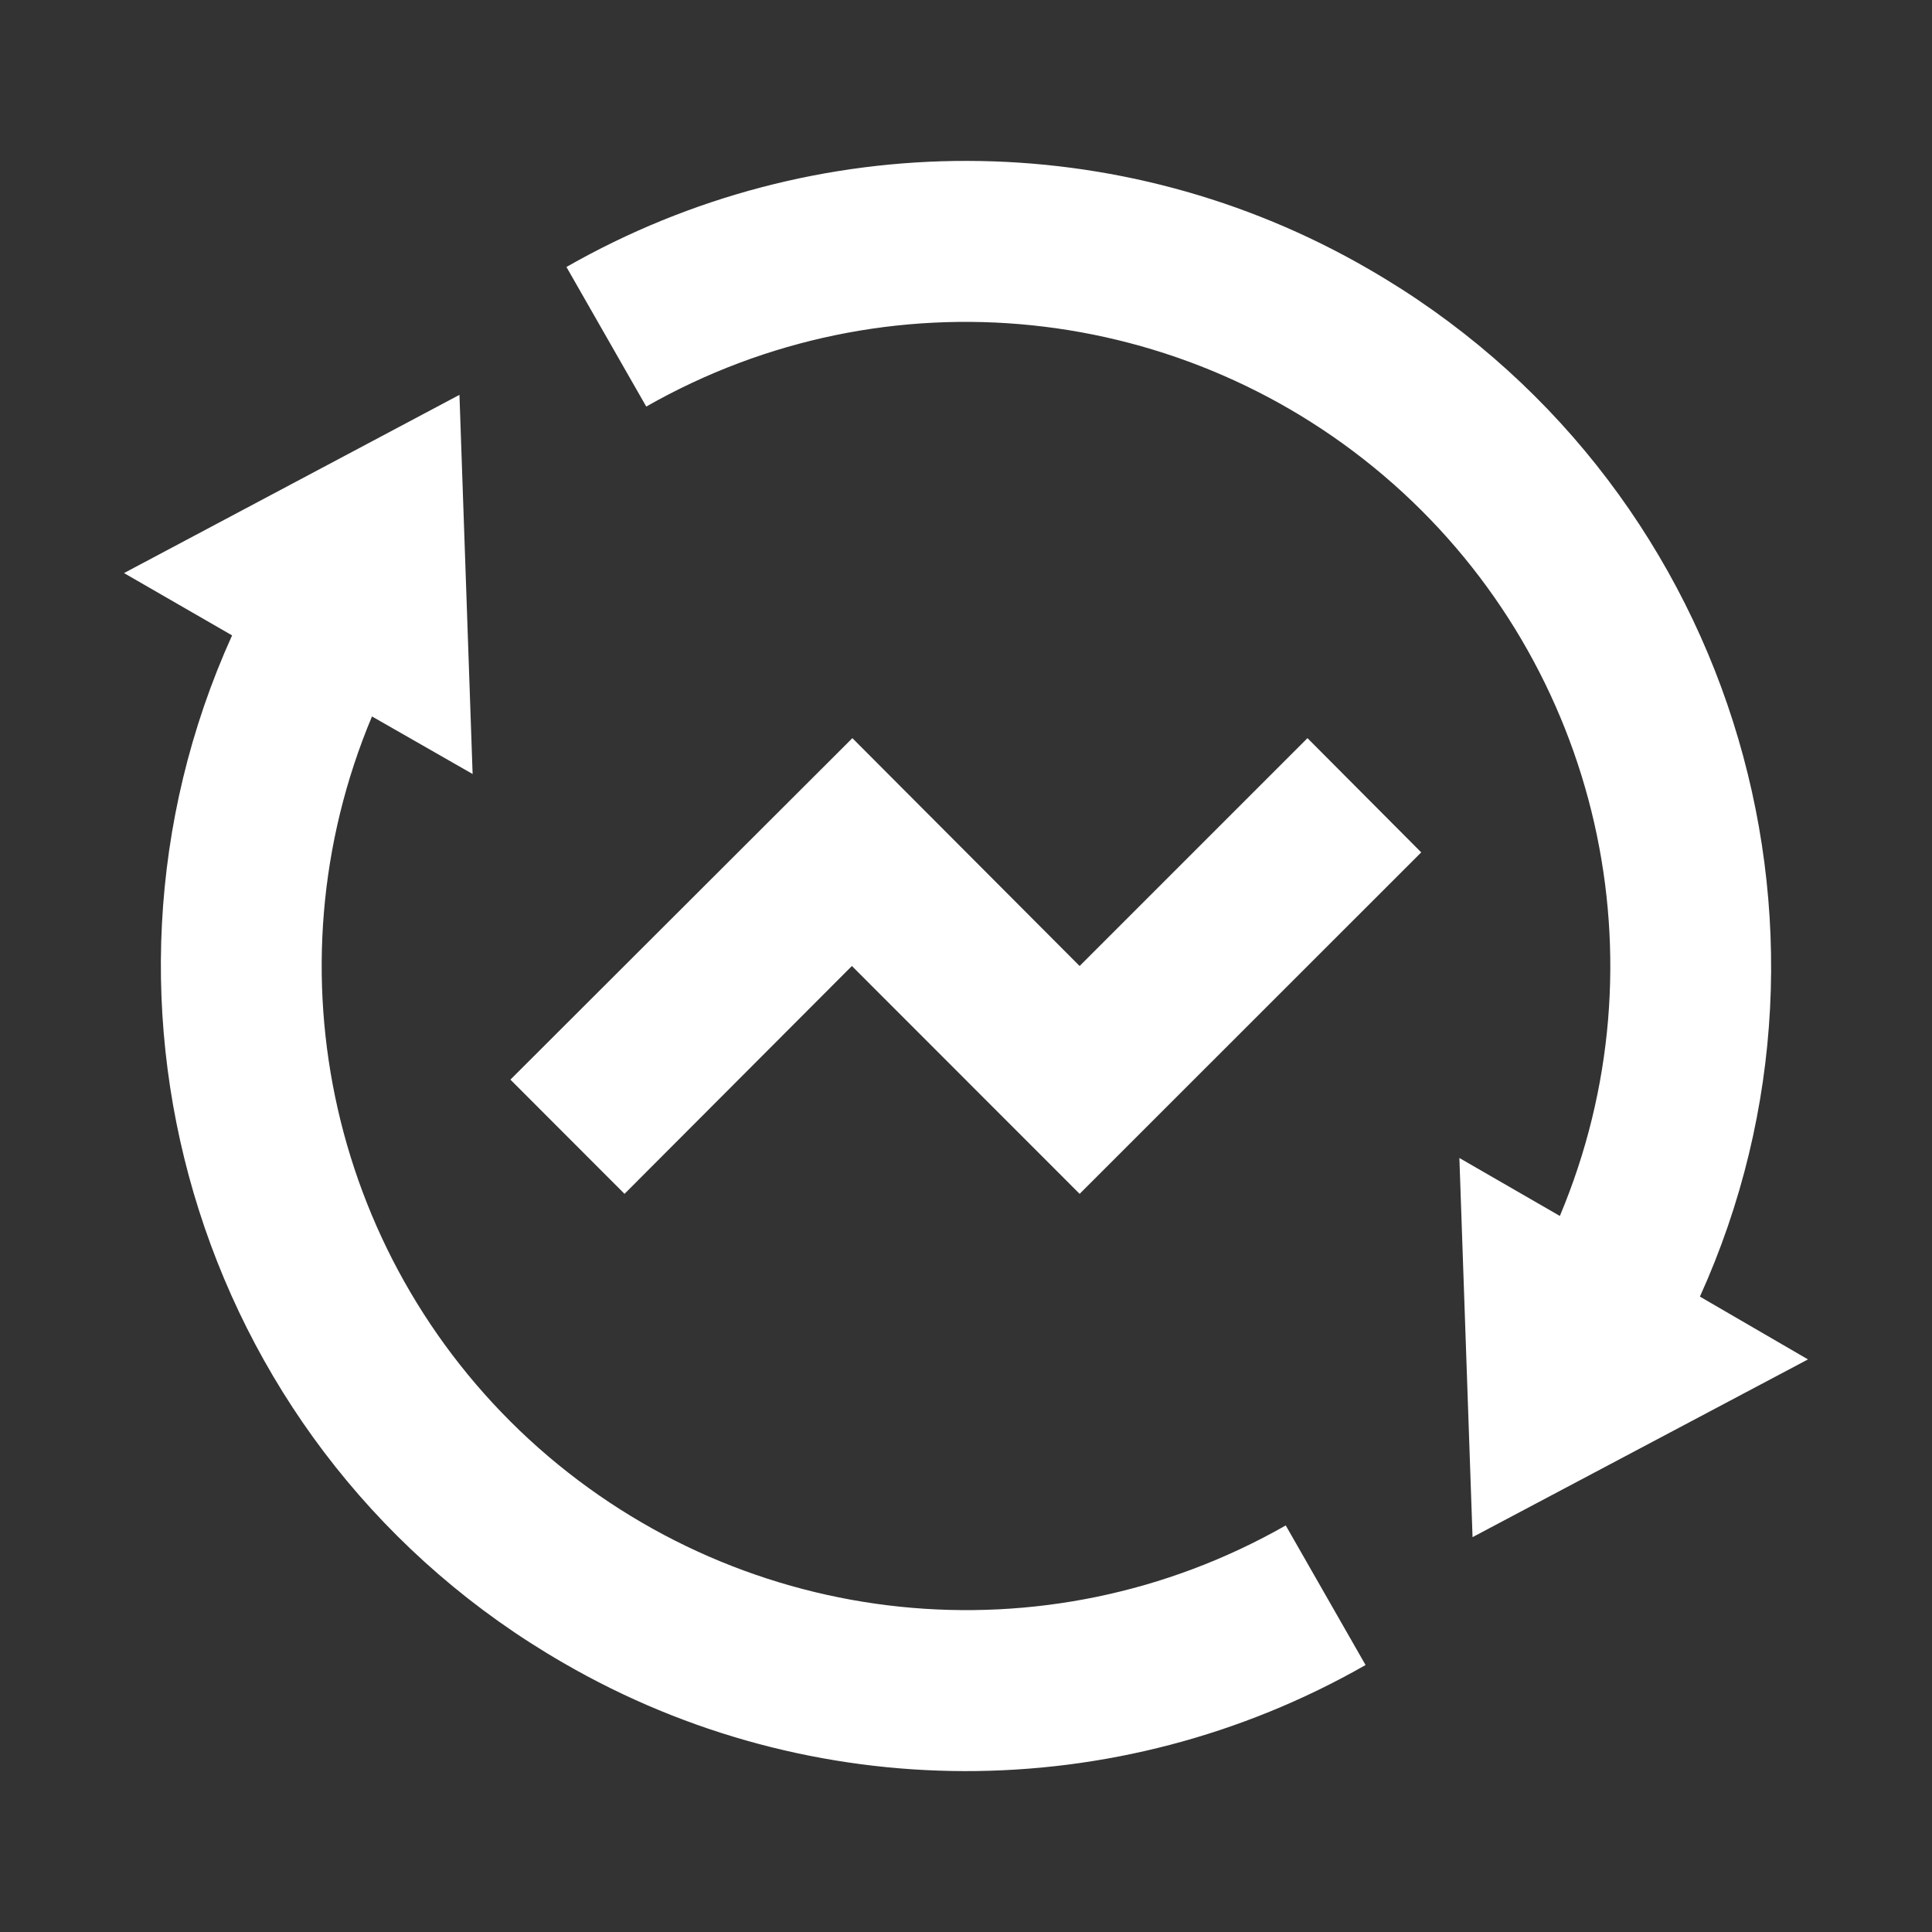 <?xml version="1.0" encoding="UTF-8"?>
<svg xmlns="http://www.w3.org/2000/svg" xmlns:xlink="http://www.w3.org/1999/xlink" width="16" height="16" viewBox="0 0 16 16" version="1.1">
<rect x="0" y="0" width="16" height="16" fill="#333333" stroke="none"/>
<g id="surface1">
<path style=" stroke:none;fill-rule:nonzero;fill:rgb(100%,100%,100%);fill-opacity:1;" d="M 12.918 10.07 C 13.805 7.961 13.25 5.523 11.539 4.008 C 9.824 2.492 7.34 2.234 5.352 3.367 L 4.691 2.211 C 6.75 1.035 9.281 1.039 11.332 2.227 C 14.328 3.953 15.473 7.656 14.078 10.738 L 14.973 11.258 L 12.195 12.73 L 12.086 9.59 Z M 3.082 5.93 C 2.195 8.039 2.75 10.477 4.461 11.992 C 6.176 13.508 8.66 13.766 10.648 12.633 L 11.309 13.789 C 9.25 14.965 6.719 14.961 4.668 13.773 C 1.672 12.047 0.527 8.344 1.922 5.262 L 1.027 4.746 L 3.805 3.27 L 3.914 6.41 L 3.082 5.934 Z M 8.941 9.887 L 7.055 8 L 5.172 9.887 L 4.227 8.941 L 7.059 6.113 L 8.941 8 L 10.828 6.113 L 11.77 7.059 Z M 8.941 9.887 "/>
</g>
</svg>
